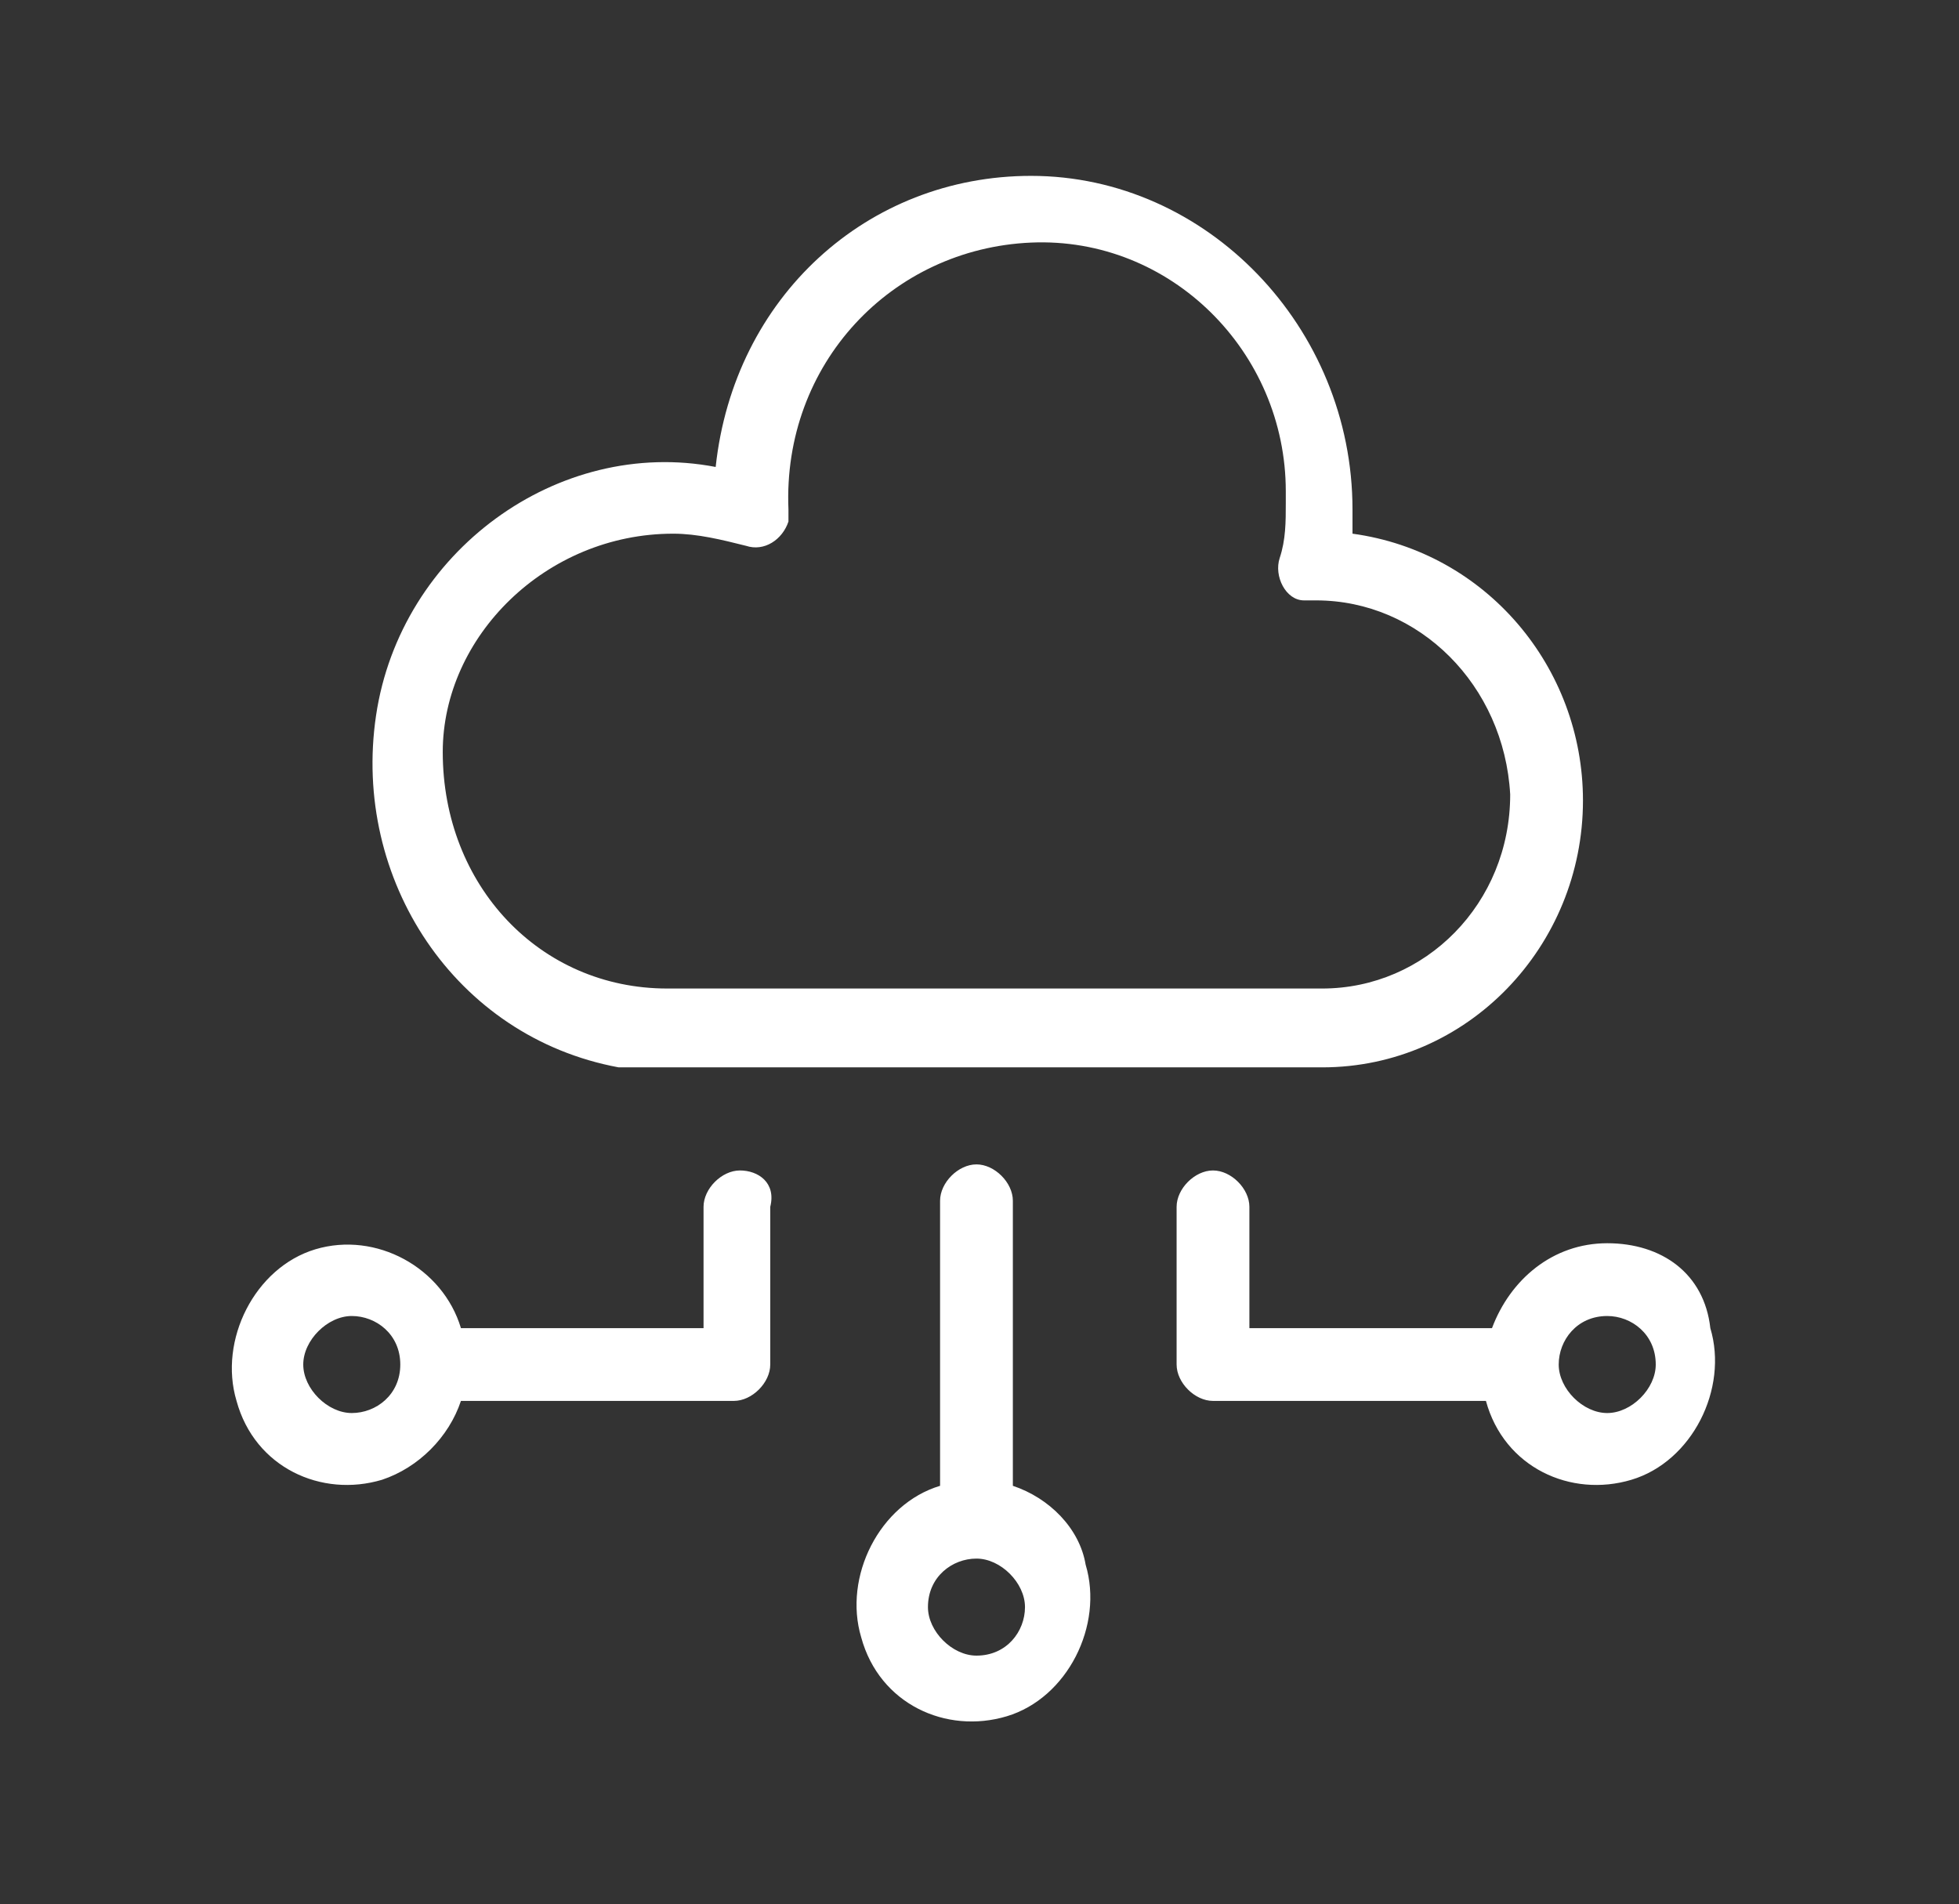 <?xml version="1.0" encoding="utf-8"?>
<!-- Generator: Adobe Illustrator 21.1.0, SVG Export Plug-In . SVG Version: 6.00 Build 0)  -->
<svg version="1.1" id="Layer_1" xmlns="http://www.w3.org/2000/svg" xmlns:xlink="http://www.w3.org/1999/xlink" x="0px" y="0px"
	 viewBox="0 0 32.3 31.4" style="enable-background:new 0 0 32.3 31.4;" xml:space="preserve">
<rect x="0" y="0" width="32.3" height="31.4" fill="#333333" stroke="none"/>
<style type="text/css">
	.st0{fill-rule:evenodd;clip-rule:evenodd;fill:#FFFFFF;}
</style>
<g>
	<path class="st0" d="M26.5,23.3c-0.4,0-0.8-0.4-0.8-0.8c0-0.4,0.3-0.8,0.8-0.8c0.4,0,0.8,0.3,0.8,0.8
		C27.3,22.9,26.9,23.3,26.5,23.3L26.5,23.3L26.5,23.3z M26.5,20.5c-0.9,0-1.6,0.6-1.9,1.4h-4v-2c0-0.3-0.3-0.6-0.6-0.6
		c-0.3,0-0.6,0.3-0.6,0.6v2.6c0,0.3,0.3,0.6,0.6,0.6h4.5c0.3,1.1,1.4,1.6,2.4,1.3c1-0.3,1.6-1.5,1.3-2.5
		C28.1,21,27.4,20.5,26.5,20.5L26.5,20.5z M6.6,22.5c0,0.5-0.4,0.8-0.8,0.8c-0.4,0-0.8-0.4-0.8-0.8c0-0.4,0.4-0.8,0.8-0.8
		C6.2,21.7,6.6,22,6.6,22.5L6.6,22.5z M12.2,19.3c-0.3,0-0.6,0.3-0.6,0.6v2h-4c-0.3-1-1.4-1.6-2.4-1.3c-1,0.3-1.6,1.5-1.3,2.5
		c0.3,1.1,1.4,1.6,2.4,1.3c0.6-0.2,1.1-0.7,1.3-1.3h4.5c0.3,0,0.6-0.3,0.6-0.6v-2.6C12.8,19.5,12.5,19.3,12.2,19.3z M16.1,27.3
		c-0.4,0-0.8-0.4-0.8-0.8c0-0.5,0.4-0.8,0.8-0.8c0.4,0,0.8,0.4,0.8,0.8S16.6,27.3,16.1,27.3L16.1,27.3z M16.7,24.5v-4.7
		c0-0.3-0.3-0.6-0.6-0.6s-0.6,0.3-0.6,0.6v4.7c-1,0.3-1.6,1.5-1.3,2.5c0.3,1.1,1.4,1.6,2.4,1.3s1.6-1.5,1.3-2.5
		C17.8,25.2,17.3,24.7,16.7,24.5z M11.1,8.8c0.4,0,0.8,0.1,1.2,0.2c0.3,0.1,0.6-0.1,0.7-0.4c0-0.1,0-0.1,0-0.2V8.4
		C12.9,6,14.7,4.1,17,4c2.3-0.1,4.2,1.8,4.2,4.1v0.2c0,0.3,0,0.6-0.1,0.9c-0.1,0.3,0.1,0.7,0.4,0.7c0.1,0,0.1,0,0.2,0h0
		c1.7,0,3.1,1.4,3.2,3.2c0,1.8-1.4,3.2-3.1,3.2H11c-2.1,0-3.7-1.7-3.7-3.9C7.3,10.5,9,8.8,11.1,8.8L11.1,8.8z M11.1,17.6h10.7
		c2.4,0,4.3-2,4.3-4.4c0-2.2-1.6-4.1-3.8-4.4c0-0.1,0-0.3,0-0.4c0-3-2.4-5.5-5.3-5.5c-2.7,0-4.9,2-5.2,4.8c-2.6-0.5-5.2,1.4-5.6,4.1
		c-0.4,2.7,1.3,5.3,4,5.8C10.5,17.6,10.8,17.6,11.1,17.6z"/>
</g>
</svg>
